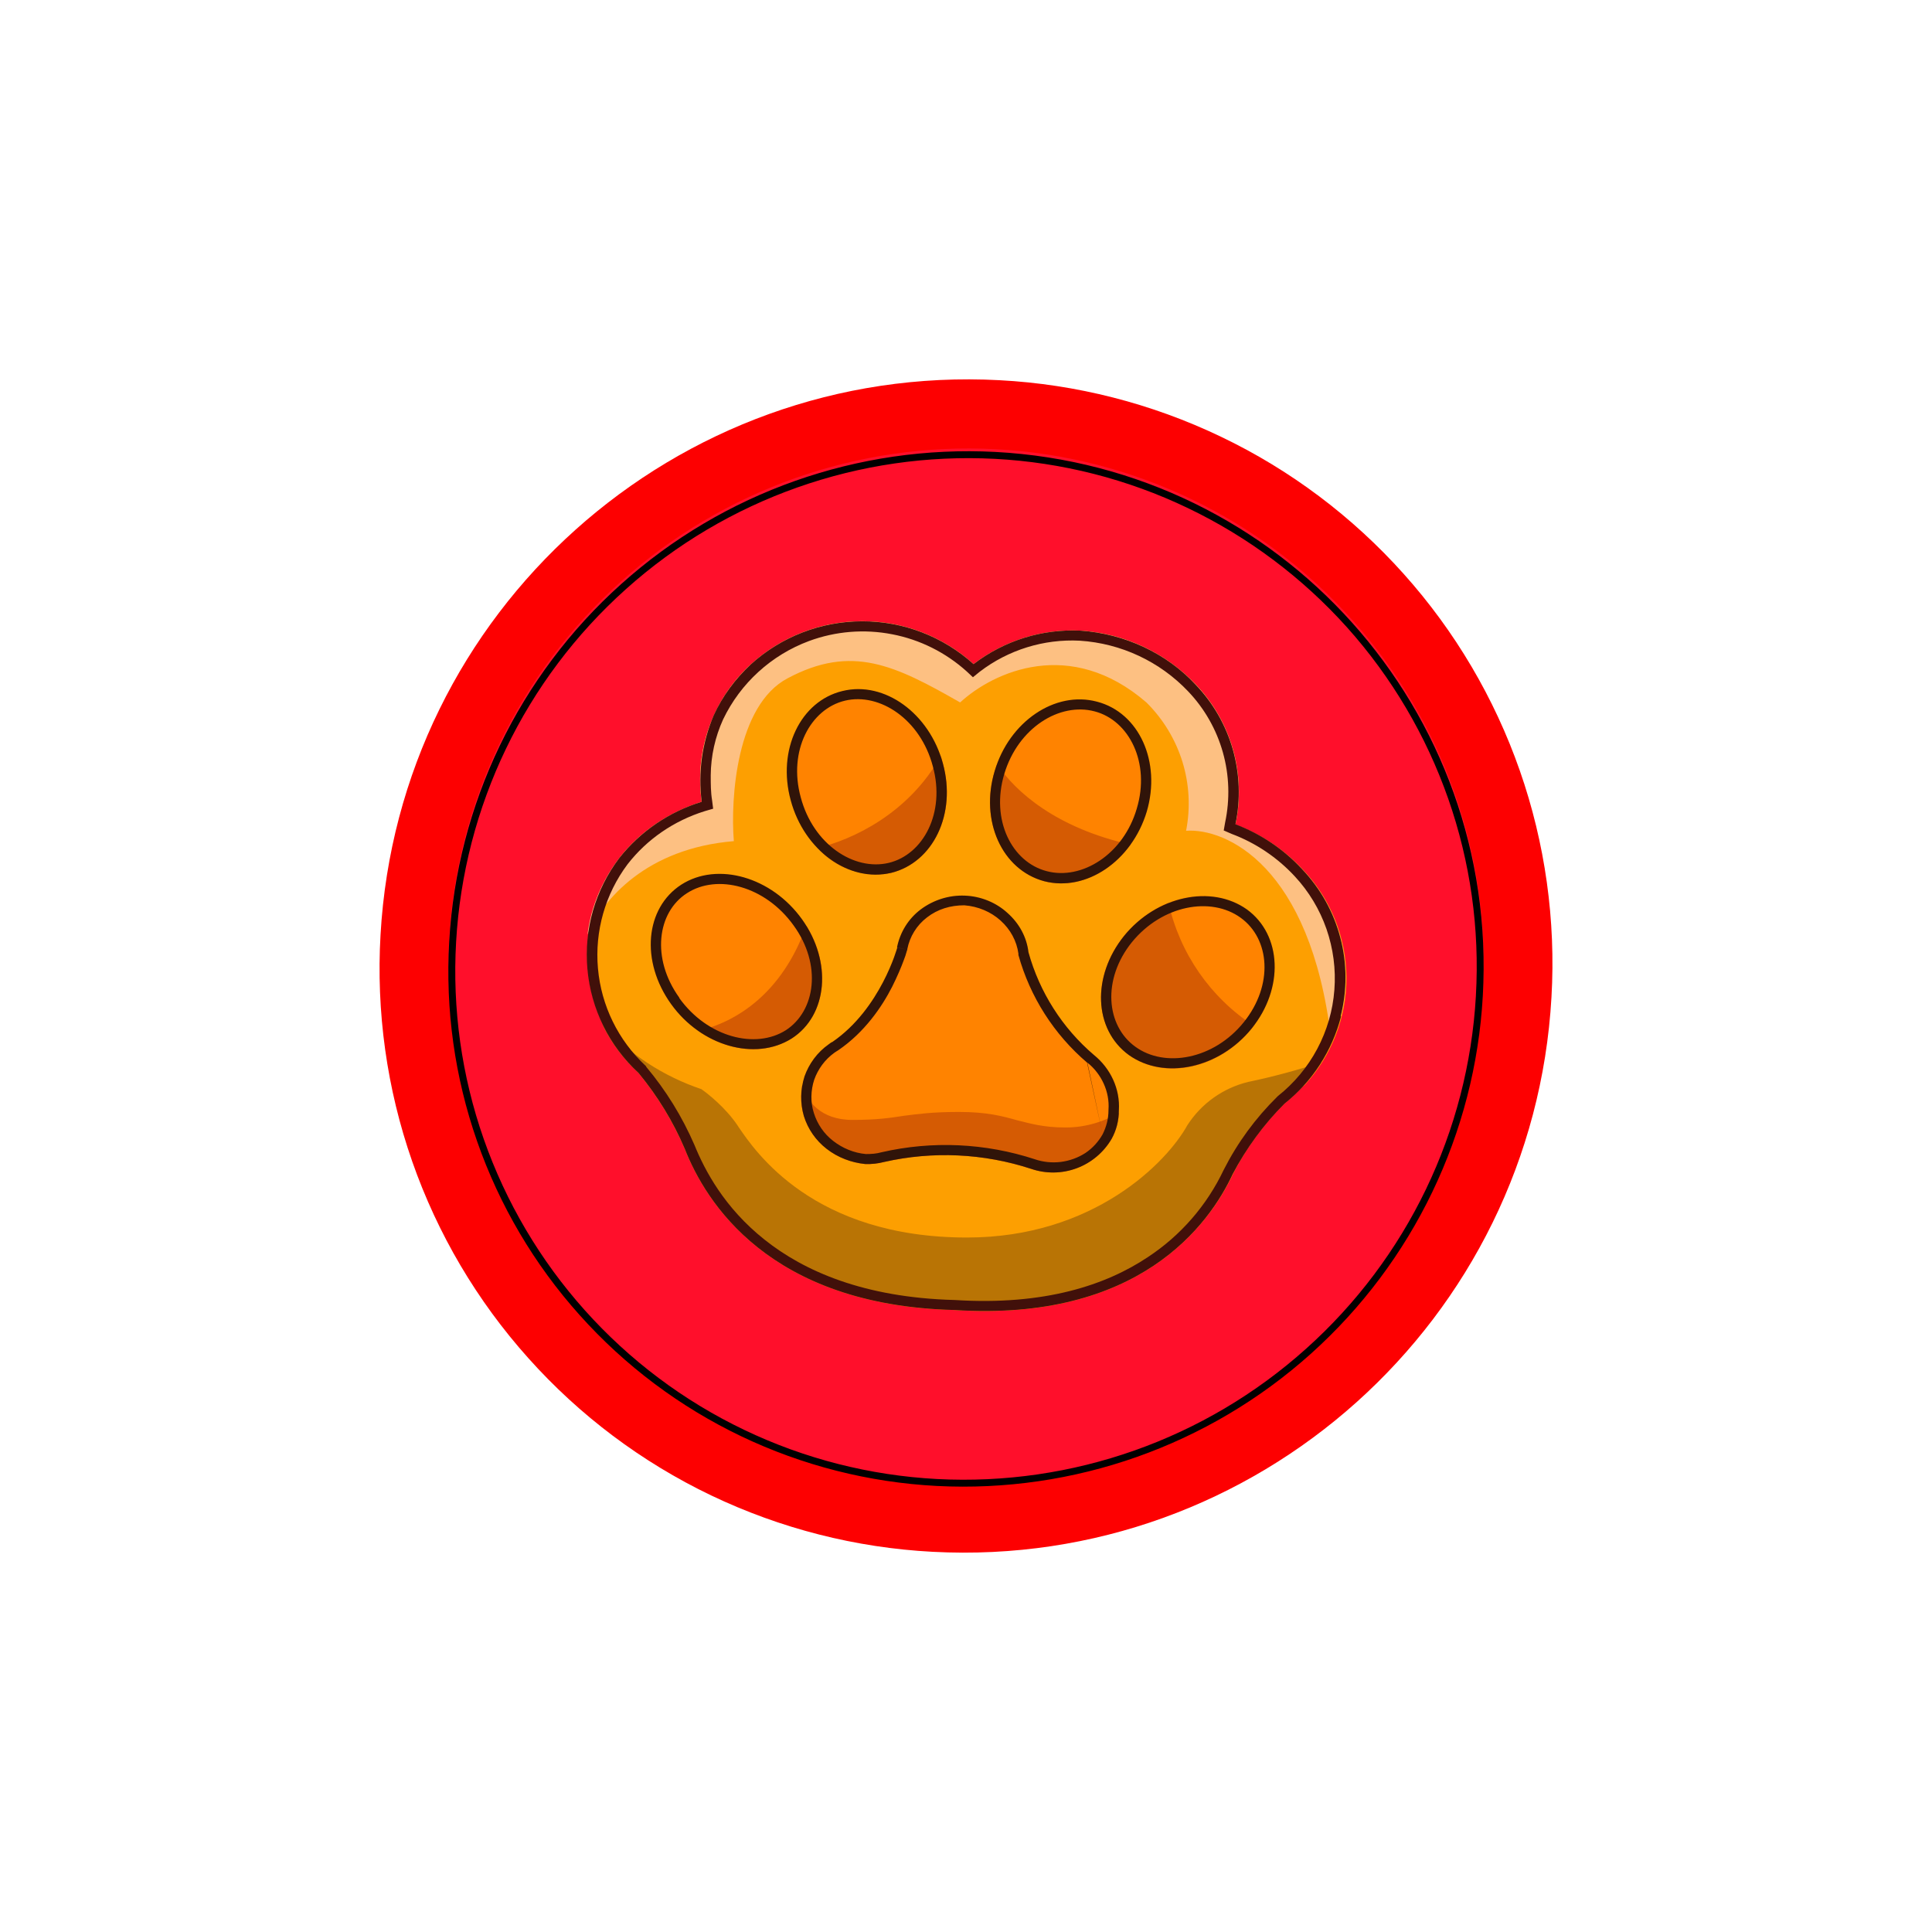 <svg width="24" height="24" viewBox="0 0 24 24" fill="none" xmlns="http://www.w3.org/2000/svg">
<path d="M19.273 12.386C19.328 11.432 19.195 10.476 18.88 9.574C18.565 8.672 18.075 7.841 17.437 7.129C16.8 6.417 16.029 5.837 15.167 5.425C14.305 5.012 13.37 4.773 12.416 4.723C8.396 4.509 4.954 7.594 4.727 11.614C4.672 12.568 4.805 13.524 5.12 14.426C5.435 15.328 5.925 16.159 6.563 16.871C7.2 17.584 7.971 18.163 8.833 18.576C9.695 18.988 10.63 19.227 11.584 19.277C15.604 19.491 19.046 16.406 19.273 12.386Z" fill="#FD0001"/>
<path d="M18.42 12.343C18.469 11.501 18.351 10.657 18.073 9.86C17.795 9.064 17.362 8.33 16.799 7.702C16.236 7.073 15.555 6.562 14.794 6.198C14.032 5.834 13.207 5.624 12.364 5.58C10.659 5.491 8.988 6.081 7.717 7.221C6.446 8.36 5.677 9.957 5.58 11.662C5.531 12.503 5.65 13.347 5.928 14.143C6.207 14.939 6.64 15.672 7.202 16.3C7.765 16.928 8.447 17.439 9.207 17.803C9.968 18.166 10.793 18.376 11.636 18.42C13.341 18.509 15.012 17.919 16.283 16.779C17.554 15.64 18.323 14.043 18.42 12.339V12.343Z" fill="#FF0F2B"/>
<path d="M18.334 12.369C18.382 11.538 18.265 10.706 17.99 9.921C17.715 9.136 17.288 8.413 16.733 7.793C16.177 7.174 15.505 6.67 14.755 6.311C14.005 5.951 13.191 5.744 12.36 5.7C10.678 5.612 9.029 6.194 7.775 7.319C6.52 8.443 5.762 10.018 5.666 11.7C5.618 12.531 5.734 13.363 6.009 14.149C6.284 14.934 6.711 15.658 7.266 16.278C7.821 16.898 8.493 17.403 9.244 17.762C9.995 18.122 10.809 18.329 11.64 18.373C13.322 18.461 14.971 17.879 16.225 16.754C17.48 15.63 18.238 14.055 18.334 12.373V12.369ZM12.364 5.614C15.909 5.803 18.621 8.829 18.42 12.373C18.324 14.078 17.556 15.676 16.284 16.817C15.013 17.957 13.341 18.547 11.636 18.459C10.793 18.415 9.967 18.205 9.206 17.841C8.445 17.477 7.764 16.966 7.201 16.337C6.638 15.709 6.205 14.975 5.927 14.178C5.649 13.382 5.531 12.538 5.58 11.696C5.677 9.991 6.446 8.395 7.717 7.255C8.988 6.115 10.659 5.525 12.364 5.614Z" fill="black"/>
<path d="M16.2 13.487C16.541 13.122 16.73 12.64 16.727 12.14C16.723 11.64 16.529 11.161 16.183 10.8C15.951 10.552 15.665 10.361 15.347 10.243C15.413 9.936 15.403 9.617 15.318 9.315C15.232 9.012 15.075 8.735 14.858 8.507C14.481 8.108 13.966 7.868 13.418 7.834C12.942 7.812 12.473 7.959 12.094 8.25C11.715 7.906 11.221 7.716 10.709 7.717C10.197 7.718 9.704 7.909 9.326 8.254C9.093 8.467 8.915 8.734 8.809 9.032C8.703 9.329 8.672 9.648 8.717 9.96C8.306 10.089 7.946 10.333 7.693 10.659C7.396 11.055 7.257 11.547 7.301 12.04C7.346 12.533 7.57 12.992 7.933 13.329C8.169 13.616 8.361 13.933 8.507 14.271C8.764 14.927 9.549 16.213 11.85 16.273C14.147 16.423 15.021 15.214 15.317 14.584C15.53 14.161 15.829 13.788 16.196 13.487H16.2Z" fill="#FD9F01"/>
<path d="M11.07 10.843C11.593 10.714 11.884 10.11 11.713 9.484C11.546 8.863 10.984 8.456 10.466 8.584C9.943 8.713 9.651 9.313 9.823 9.939C9.99 10.564 10.551 10.967 11.07 10.839V10.843ZM9.831 12.9C10.281 12.613 10.346 11.949 9.96 11.421C9.587 10.894 8.914 10.701 8.46 10.993C8.014 11.28 7.954 11.94 8.331 12.467C8.709 12.994 9.381 13.187 9.831 12.9ZM13.629 8.717C14.151 8.854 14.426 9.463 14.246 10.08C14.061 10.697 13.491 11.083 12.969 10.946C12.446 10.804 12.171 10.196 12.356 9.579C12.536 8.966 13.106 8.576 13.629 8.717ZM15.549 12.776C15.951 12.279 15.926 11.619 15.489 11.297C15.047 10.98 14.366 11.126 13.963 11.627C13.56 12.129 13.586 12.784 14.023 13.106C14.464 13.423 15.146 13.277 15.549 12.776ZM12.776 11.833C12.915 12.329 13.198 12.772 13.59 13.106C13.694 13.186 13.776 13.291 13.83 13.41C13.883 13.53 13.907 13.661 13.899 13.791C13.899 13.92 13.868 14.04 13.809 14.147C13.711 14.315 13.558 14.444 13.376 14.512C13.194 14.58 12.994 14.583 12.81 14.52C12.22 14.327 11.589 14.297 10.984 14.434C10.907 14.454 10.828 14.463 10.748 14.46C10.577 14.443 10.406 14.379 10.268 14.271C10.135 14.168 10.036 14.026 9.986 13.864C9.939 13.701 9.943 13.53 9.994 13.371C10.05 13.213 10.153 13.072 10.294 12.973L10.324 12.951L10.341 12.943C10.941 12.531 11.147 11.769 11.147 11.769C11.181 11.58 11.284 11.413 11.438 11.297C11.596 11.179 11.79 11.118 11.987 11.126C12.184 11.134 12.373 11.211 12.514 11.34C12.66 11.469 12.754 11.64 12.776 11.829V11.833Z" fill="#FF8300"/>
<path d="M11.713 9.484C11.884 10.11 11.593 10.714 11.07 10.843C10.904 10.875 10.733 10.864 10.573 10.81C10.413 10.755 10.269 10.661 10.157 10.534C10.59 10.431 11.289 10.106 11.687 9.39L11.713 9.484ZM10.016 11.499C9.716 12.347 9.137 12.699 8.674 12.806C9.043 13.063 9.497 13.114 9.831 12.9C10.26 12.626 10.337 12.013 10.016 11.499ZM15.574 12.742C15.036 12.391 14.656 11.843 14.516 11.216C14.31 11.302 14.117 11.439 13.963 11.627C13.56 12.129 13.586 12.784 14.027 13.106C14.464 13.423 15.146 13.277 15.549 12.776L15.574 12.742ZM14.044 10.492C13.123 10.286 12.613 9.836 12.386 9.493L12.356 9.579C12.171 10.196 12.45 10.804 12.969 10.946C13.363 11.049 13.783 10.856 14.044 10.492ZM13.239 14.006C13.508 14.006 13.736 13.92 13.899 13.826C13.894 13.937 13.864 14.049 13.809 14.147C13.71 14.315 13.557 14.443 13.376 14.511C13.194 14.579 12.994 14.582 12.81 14.52C12.22 14.327 11.589 14.297 10.984 14.434C10.907 14.454 10.828 14.463 10.748 14.46C10.577 14.443 10.406 14.379 10.273 14.271C10.138 14.168 10.037 14.026 9.986 13.864C9.947 13.736 9.943 13.607 9.964 13.483C10.02 13.671 10.187 13.912 10.59 13.912C10.899 13.912 11.066 13.886 11.233 13.86C11.404 13.839 11.576 13.813 11.914 13.813C12.257 13.813 12.45 13.864 12.634 13.916C12.806 13.959 12.969 14.006 13.234 14.006H13.239Z" fill="#D55B03"/>
<path fill-rule="evenodd" clip-rule="evenodd" d="M10.496 8.704C10.067 8.807 9.789 9.326 9.947 9.904C10.101 10.487 10.607 10.822 11.04 10.719C11.469 10.616 11.747 10.097 11.588 9.519C11.434 8.936 10.928 8.601 10.496 8.704ZM11.713 9.484C11.884 10.11 11.593 10.714 11.07 10.843C10.547 10.967 9.99 10.564 9.823 9.943C9.651 9.317 9.943 8.709 10.466 8.584C10.989 8.456 11.546 8.863 11.713 9.484ZM8.439 12.399C8.79 12.887 9.386 13.037 9.763 12.797C10.131 12.557 10.213 11.983 9.857 11.494C9.506 11.006 8.91 10.851 8.533 11.096C8.164 11.332 8.087 11.906 8.439 12.394V12.399ZM9.964 11.421C10.341 11.949 10.281 12.613 9.836 12.9C9.381 13.187 8.709 12.994 8.336 12.472C7.954 11.94 8.014 11.28 8.464 10.989C8.914 10.701 9.587 10.894 9.964 11.421ZM13.504 13.2C13.093 12.849 12.796 12.384 12.651 11.863V11.846C12.63 11.691 12.553 11.546 12.428 11.434C12.309 11.327 12.15 11.259 11.979 11.246C11.807 11.246 11.649 11.293 11.516 11.396C11.387 11.494 11.301 11.636 11.271 11.79V11.799L11.143 11.769C11.181 11.58 11.284 11.413 11.438 11.297C11.596 11.179 11.79 11.118 11.987 11.126C12.184 11.134 12.373 11.211 12.514 11.34C12.66 11.469 12.754 11.64 12.776 11.829C12.914 12.326 13.197 12.771 13.59 13.106C13.796 13.273 13.916 13.53 13.899 13.791C13.899 13.92 13.868 14.04 13.809 14.147C13.711 14.315 13.558 14.444 13.376 14.512C13.194 14.58 12.994 14.583 12.81 14.52C12.22 14.327 11.589 14.297 10.984 14.434C10.907 14.454 10.828 14.463 10.748 14.46C10.577 14.443 10.406 14.379 10.268 14.271C10.135 14.168 10.036 14.026 9.986 13.864C9.939 13.701 9.943 13.53 9.994 13.371C10.05 13.213 10.153 13.072 10.294 12.973L10.324 12.951L10.341 12.943C10.941 12.531 11.147 11.769 11.147 11.769L11.271 11.799L11.267 11.807C11.255 11.851 11.241 11.894 11.224 11.936C11.194 12.017 11.147 12.129 11.083 12.257C10.954 12.51 10.74 12.823 10.414 13.046L10.393 13.059L10.367 13.076C10.247 13.162 10.161 13.281 10.114 13.414C10.071 13.547 10.067 13.693 10.11 13.826C10.153 13.963 10.234 14.083 10.35 14.173C10.466 14.263 10.607 14.323 10.757 14.336C10.826 14.336 10.886 14.332 10.95 14.314C11.58 14.169 12.238 14.199 12.853 14.4C12.957 14.436 13.068 14.447 13.177 14.434C13.286 14.42 13.39 14.383 13.483 14.323C13.573 14.263 13.646 14.181 13.697 14.091M13.697 14.091C13.744 13.997 13.77 13.899 13.77 13.791V13.787C13.787 13.564 13.684 13.341 13.508 13.2M14.121 10.046C14.293 9.476 14.027 8.949 13.598 8.837C13.161 8.721 12.647 9.043 12.476 9.613C12.304 10.187 12.57 10.71 13.003 10.822C13.436 10.937 13.954 10.616 14.121 10.046ZM12.356 9.579C12.171 10.196 12.446 10.804 12.969 10.946C13.491 11.083 14.061 10.697 14.246 10.08C14.426 9.463 14.151 8.854 13.629 8.717C13.106 8.576 12.536 8.966 12.356 9.579ZM15.45 12.699C15.823 12.236 15.776 11.662 15.411 11.4C15.043 11.134 14.438 11.242 14.061 11.704C13.688 12.167 13.74 12.742 14.104 13.003C14.469 13.269 15.077 13.162 15.45 12.699ZM15.489 11.297C15.926 11.614 15.951 12.279 15.549 12.776C15.146 13.273 14.464 13.419 14.023 13.106C13.586 12.789 13.56 12.129 13.963 11.627C14.366 11.13 15.047 10.984 15.489 11.297Z" fill="#301409"/>
<path d="M16.414 13.196C16.291 13.392 16.136 13.566 15.956 13.71C15.698 13.967 15.48 14.267 15.313 14.584C15.021 15.214 14.147 16.423 11.85 16.273C9.553 16.213 8.764 14.927 8.507 14.271C8.362 13.931 8.168 13.614 7.933 13.329C7.746 13.159 7.593 12.955 7.483 12.729C7.818 13.095 8.242 13.371 8.713 13.53C8.799 13.59 9.013 13.761 9.159 13.976L9.176 14.002C9.381 14.302 10.101 15.373 12.013 15.373C13.581 15.373 14.494 14.443 14.751 13.976C14.925 13.707 15.195 13.515 15.506 13.44C15.813 13.376 16.116 13.294 16.414 13.196Z" fill="#B97405"/>
<path d="M7.299 11.606C7.496 11.169 8.031 10.539 9.116 10.449C9.073 9.913 9.15 8.76 9.784 8.426C10.581 8.001 11.117 8.263 11.927 8.726C12.347 8.34 13.299 7.911 14.241 8.726C14.448 8.931 14.601 9.183 14.688 9.461C14.774 9.739 14.79 10.034 14.734 10.32C15.227 10.286 16.277 10.749 16.534 12.892L16.659 12.617C16.738 12.298 16.735 11.965 16.651 11.647C16.567 11.329 16.405 11.038 16.178 10.8C15.948 10.553 15.664 10.362 15.347 10.243C15.413 9.936 15.403 9.617 15.318 9.315C15.232 9.012 15.075 8.735 14.858 8.507C14.481 8.108 13.966 7.868 13.418 7.834C12.942 7.812 12.473 7.959 12.094 8.25C11.715 7.906 11.221 7.716 10.709 7.717C10.197 7.718 9.704 7.909 9.326 8.254C9.093 8.467 8.915 8.734 8.809 9.032C8.703 9.329 8.672 9.648 8.717 9.96C8.306 10.089 7.946 10.333 7.693 10.659C7.479 10.937 7.341 11.263 7.299 11.601V11.606Z" fill="#FDC082"/>
<path d="M15.201 10.32L15.219 10.217C15.28 9.929 15.271 9.63 15.191 9.346C15.111 9.062 14.963 8.802 14.76 8.589C14.407 8.217 13.926 7.992 13.414 7.959C12.967 7.936 12.527 8.072 12.171 8.344L12.086 8.413L12.008 8.34C11.747 8.105 11.427 7.945 11.082 7.879C10.737 7.812 10.38 7.841 10.05 7.963C9.582 8.137 9.199 8.486 8.983 8.936C8.884 9.154 8.831 9.39 8.829 9.63V9.634C8.829 9.737 8.829 9.84 8.846 9.943L8.859 10.046L8.756 10.076C8.37 10.196 8.036 10.427 7.796 10.736C7.518 11.107 7.387 11.568 7.428 12.03C7.469 12.492 7.679 12.922 8.019 13.239L8.027 13.247V13.252C8.273 13.545 8.475 13.873 8.627 14.224C8.756 14.541 9 15.004 9.497 15.399C9.986 15.789 10.731 16.119 11.854 16.149H11.858C12.981 16.221 13.744 15.96 14.258 15.617C14.666 15.349 14.992 14.974 15.201 14.533C15.373 14.194 15.596 13.89 15.866 13.624L15.874 13.616C16.076 13.456 16.242 13.257 16.363 13.03C16.484 12.803 16.557 12.553 16.576 12.297C16.596 12.04 16.562 11.783 16.478 11.54C16.393 11.297 16.259 11.074 16.084 10.886C15.867 10.652 15.599 10.471 15.3 10.359L15.201 10.316V10.32ZM16.659 12.626C16.549 13.054 16.302 13.435 15.956 13.71C15.698 13.967 15.48 14.267 15.313 14.584C15.021 15.214 14.147 16.423 11.85 16.273C9.549 16.213 8.764 14.927 8.507 14.271C8.362 13.931 8.168 13.614 7.933 13.329C7.568 12.993 7.341 12.534 7.297 12.04C7.252 11.546 7.394 11.054 7.693 10.659C7.955 10.327 8.313 10.084 8.717 9.96C8.67 9.595 8.722 9.223 8.867 8.884C8.974 8.649 9.133 8.434 9.326 8.254C9.704 7.91 10.197 7.719 10.709 7.718C11.221 7.717 11.714 7.907 12.094 8.25C12.474 7.958 12.945 7.811 13.423 7.834C13.971 7.873 14.49 8.113 14.854 8.507C15.071 8.734 15.229 9.01 15.315 9.312C15.4 9.614 15.412 9.932 15.347 10.239C15.664 10.359 15.949 10.551 16.178 10.8C16.405 11.04 16.568 11.332 16.651 11.652C16.735 11.971 16.735 12.306 16.654 12.626H16.659Z" fill="#41100A"/>
</svg>
